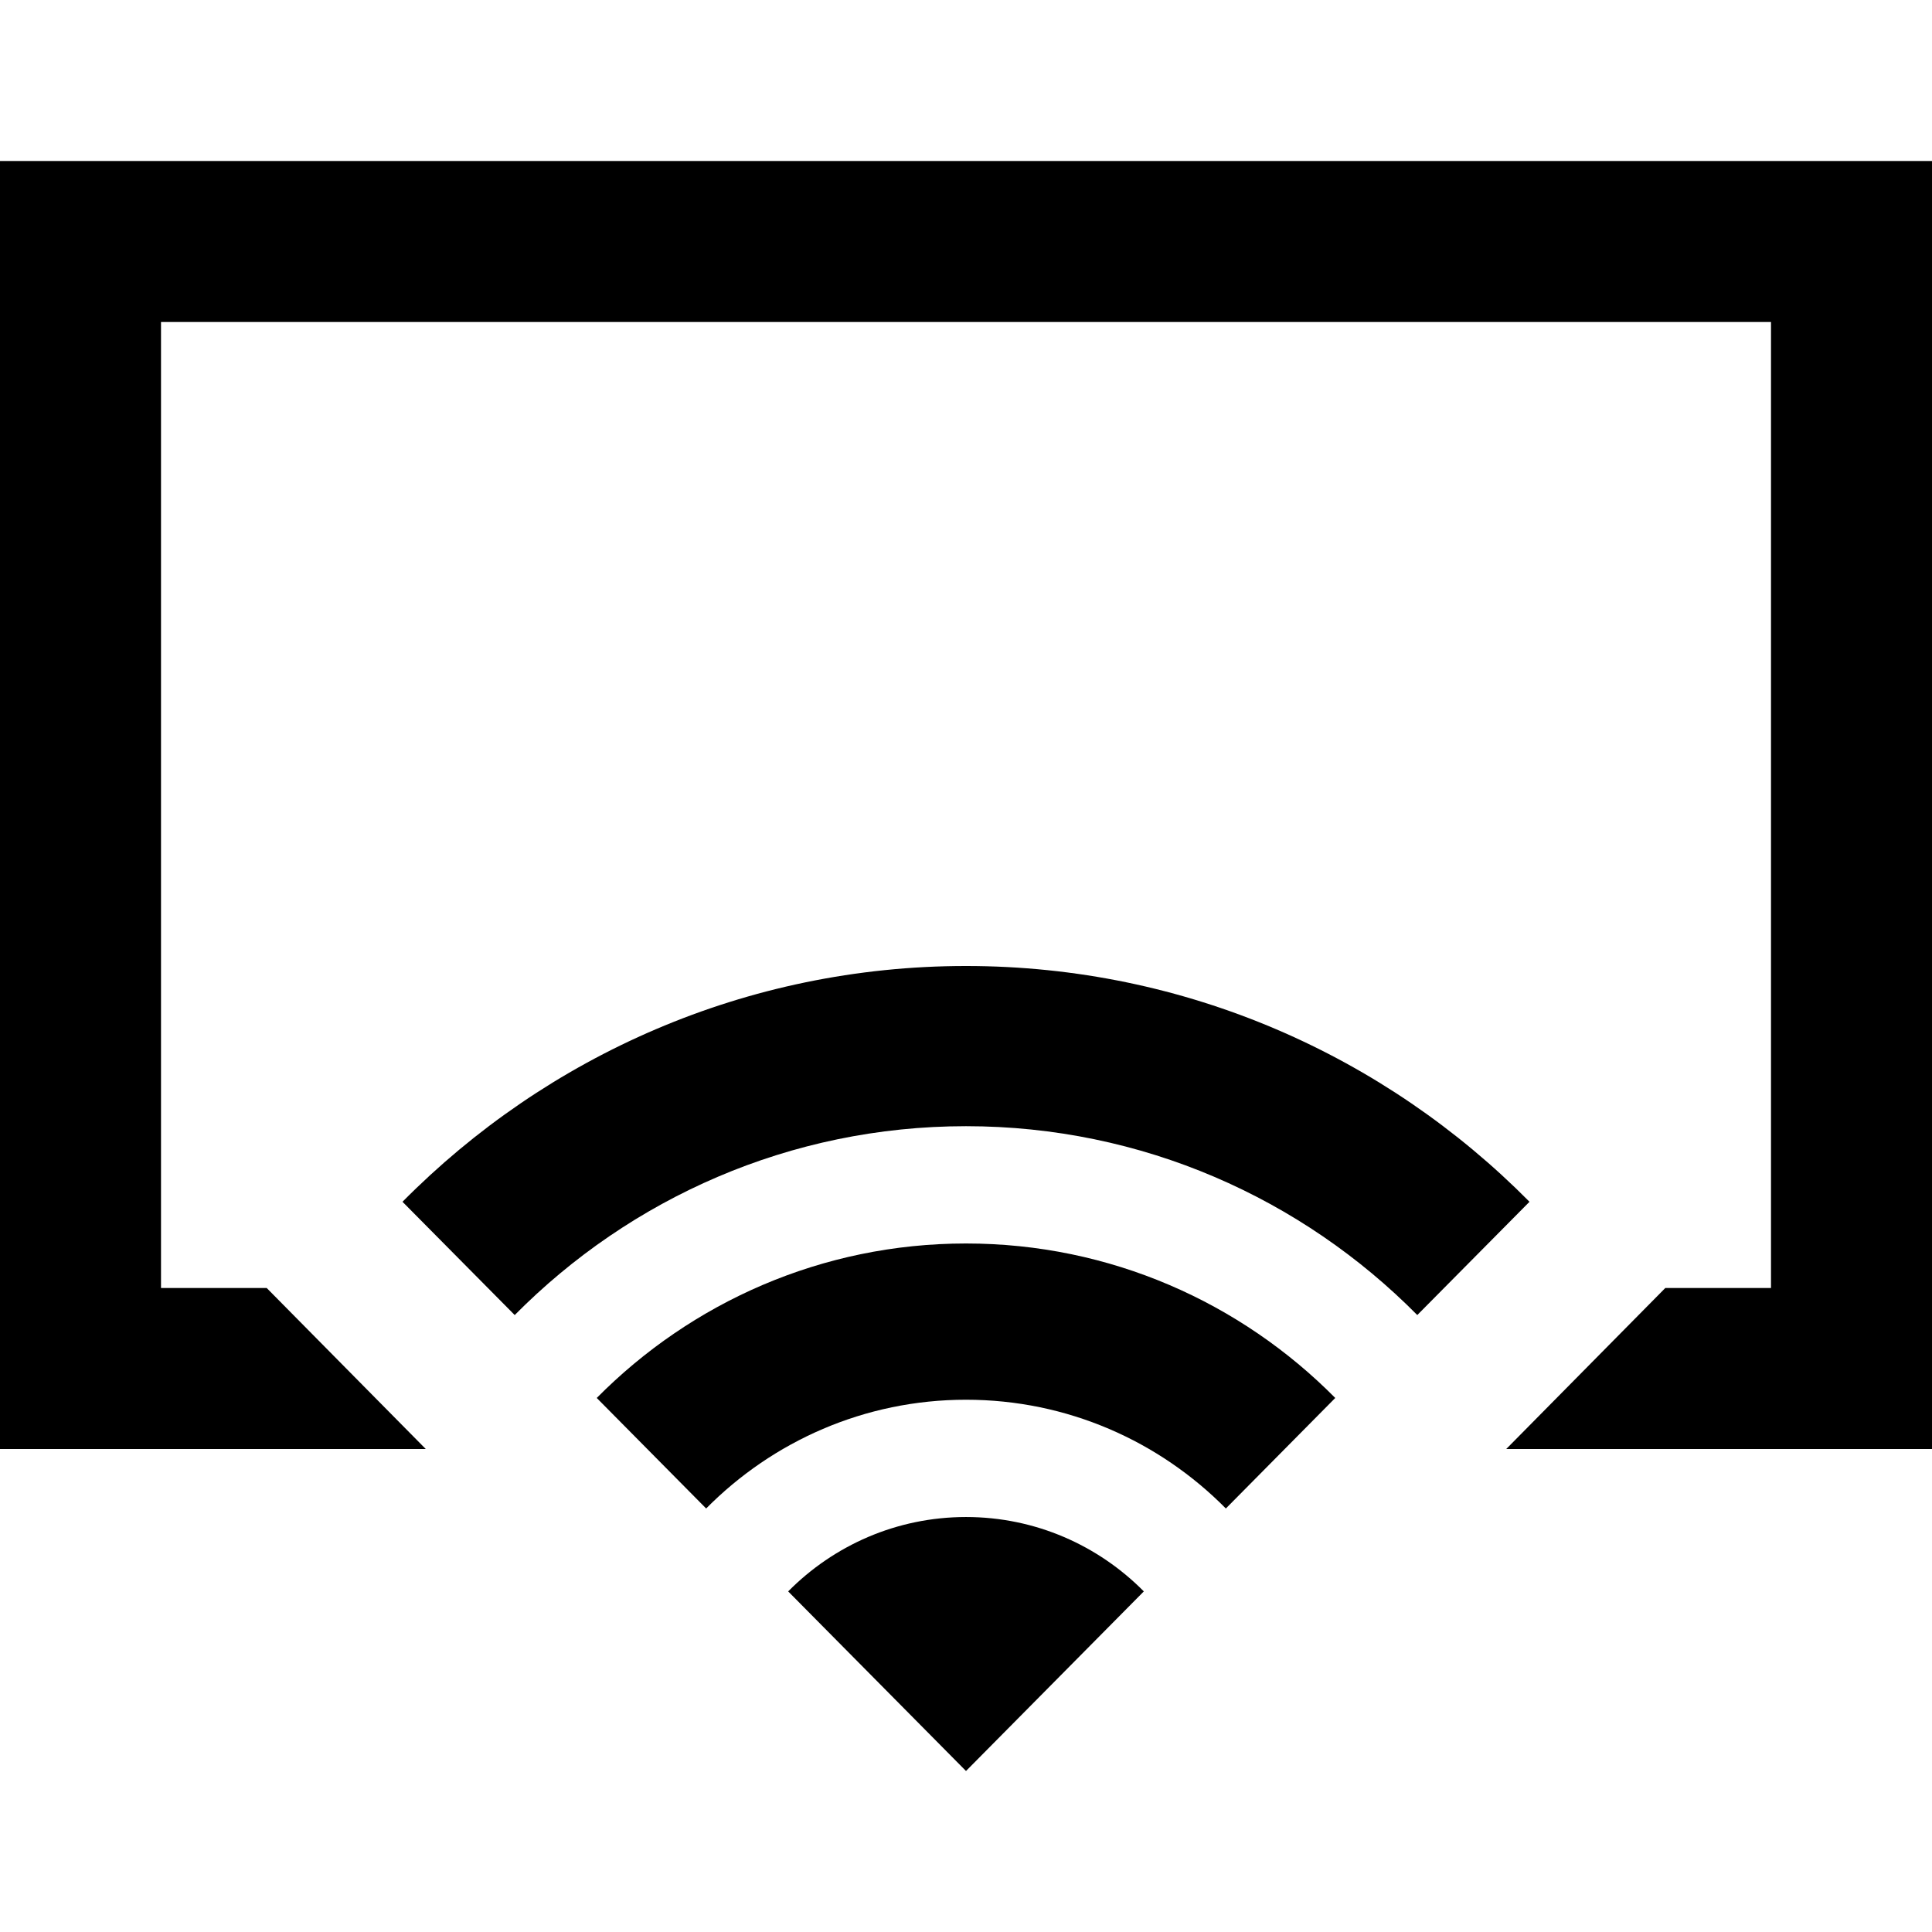 <svg xmlns="http://www.w3.org/2000/svg" width="24" height="24" viewBox="0 0 24 24"><path d="M9.791 19.769c.565-.571 1.347-.924 2.209-.924s1.644.353 2.209.924l-2.209 2.231-2.209-2.231zm-1.019-1.03c.825-.834 1.967-1.351 3.228-1.351s2.402.516 3.228 1.351l1.359-1.373c-1.174-1.186-2.796-1.919-4.587-1.919s-3.413.733-4.587 1.919l1.359 1.373zm-2.378-2.403c1.435-1.449 3.418-2.346 5.606-2.346s4.171.896 5.606 2.346l1.394-1.407c-1.791-1.81-4.267-2.929-7-2.929s-5.209 1.119-7 2.929l1.394 1.407zm-6.394-14.336v16h5.289l-1.976-2h-1.313v-12h20v12h-1.313l-1.976 2h5.289v-16h-24z"/></svg>